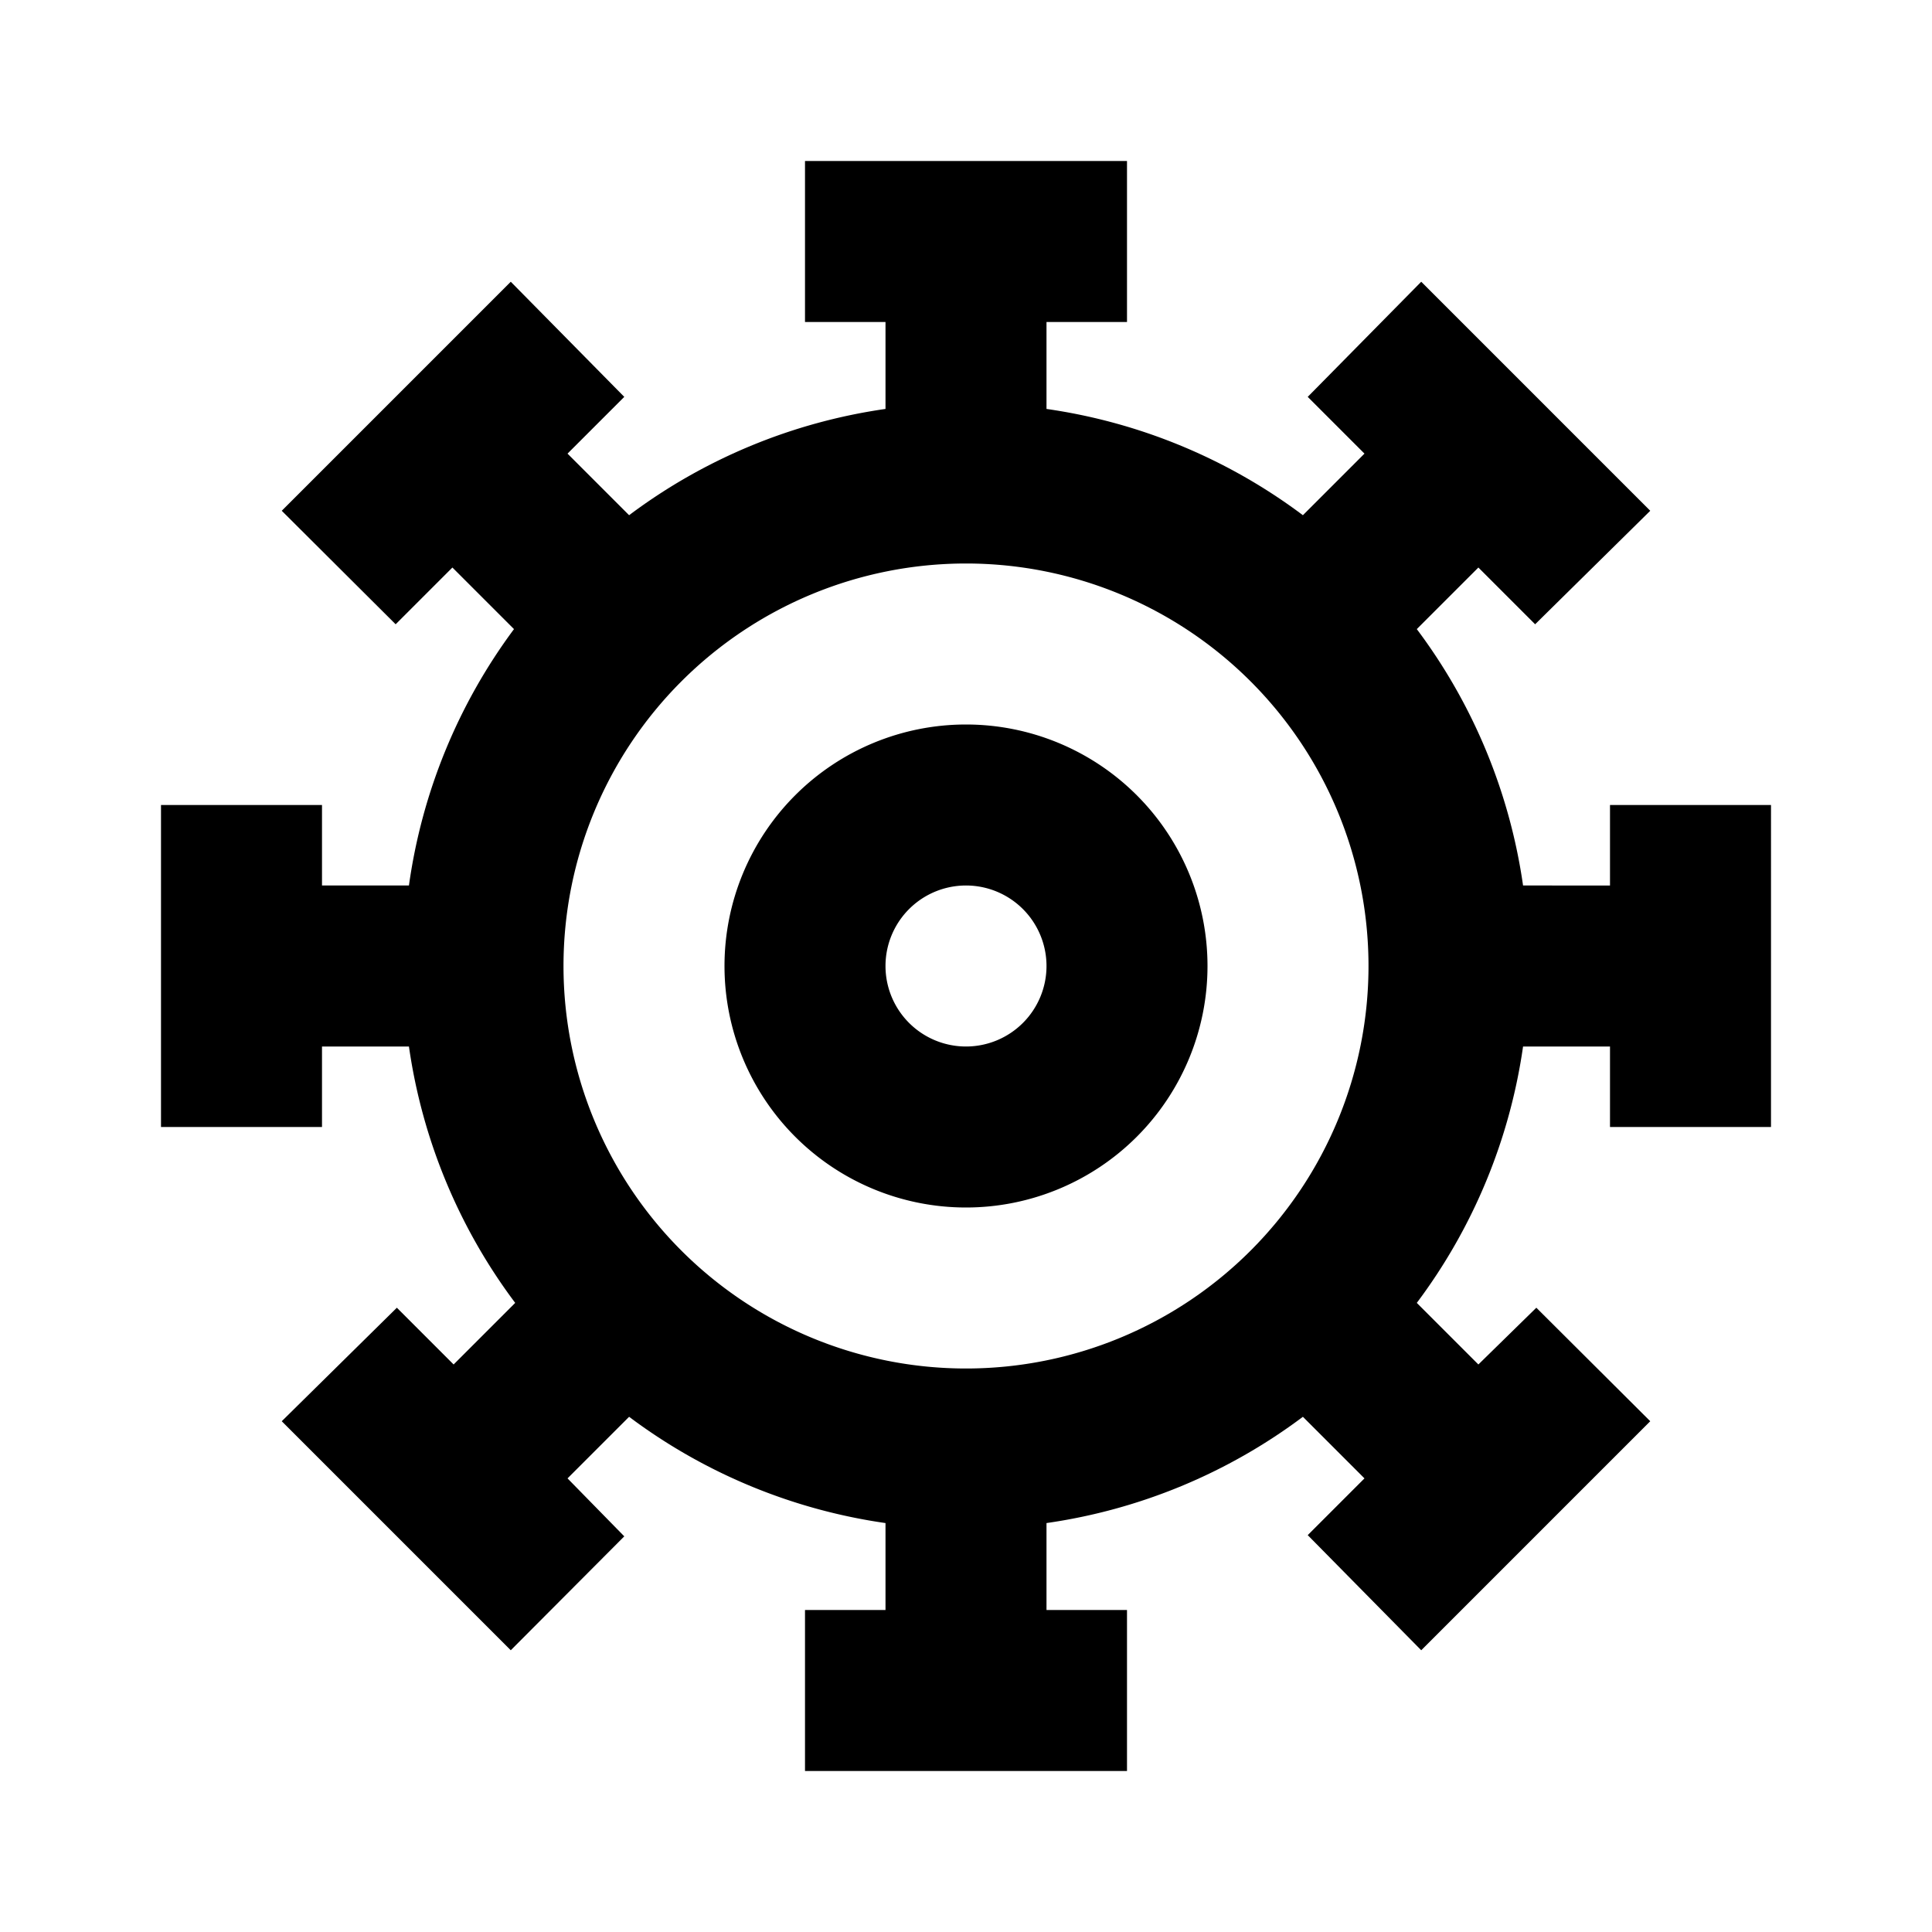 <svg xmlns="http://www.w3.org/2000/svg" viewBox="0 0 48 48"><path d="M30,24a6,6,0,1,0-6,6A6,6,0,0,0,30,24Zm-8,0a2,2,0,1,1,2,2A2,2,0,0,1,22,24Zm22,4V20H40v2H37.84a13.9,13.9,0,0,0-2.64-6.37l1.53-1.53,1.41,1.41L41,12.69,35.31,7,32.49,9.86l1.41,1.41L32.37,12.8A13.9,13.9,0,0,0,26,10.16V8h2V4H20V8h2v2.16a13.9,13.9,0,0,0-6.37,2.64L14.1,11.27l1.41-1.41L12.69,7,7,12.69l2.83,2.82,1.41-1.41,1.53,1.53A13.9,13.9,0,0,0,10.16,22H8V20H4v8H8V26h2.16a13.9,13.9,0,0,0,2.64,6.37L11.27,33.9,9.86,32.49,7,35.31,12.69,41l2.82-2.83L14.1,36.73l1.53-1.53A13.9,13.9,0,0,0,22,37.84V40H20v4h8V40H26V37.84a13.9,13.9,0,0,0,6.37-2.64l1.53,1.53-1.41,1.41L35.31,41,41,35.31l-2.83-2.82L36.73,33.9,35.2,32.37A13.9,13.9,0,0,0,37.84,26H40v2ZM14,24A10,10,0,1,1,24,34,10,10,0,0,1,14,24Z"/><rect width="48" height="48" style="fill:none"/></svg>